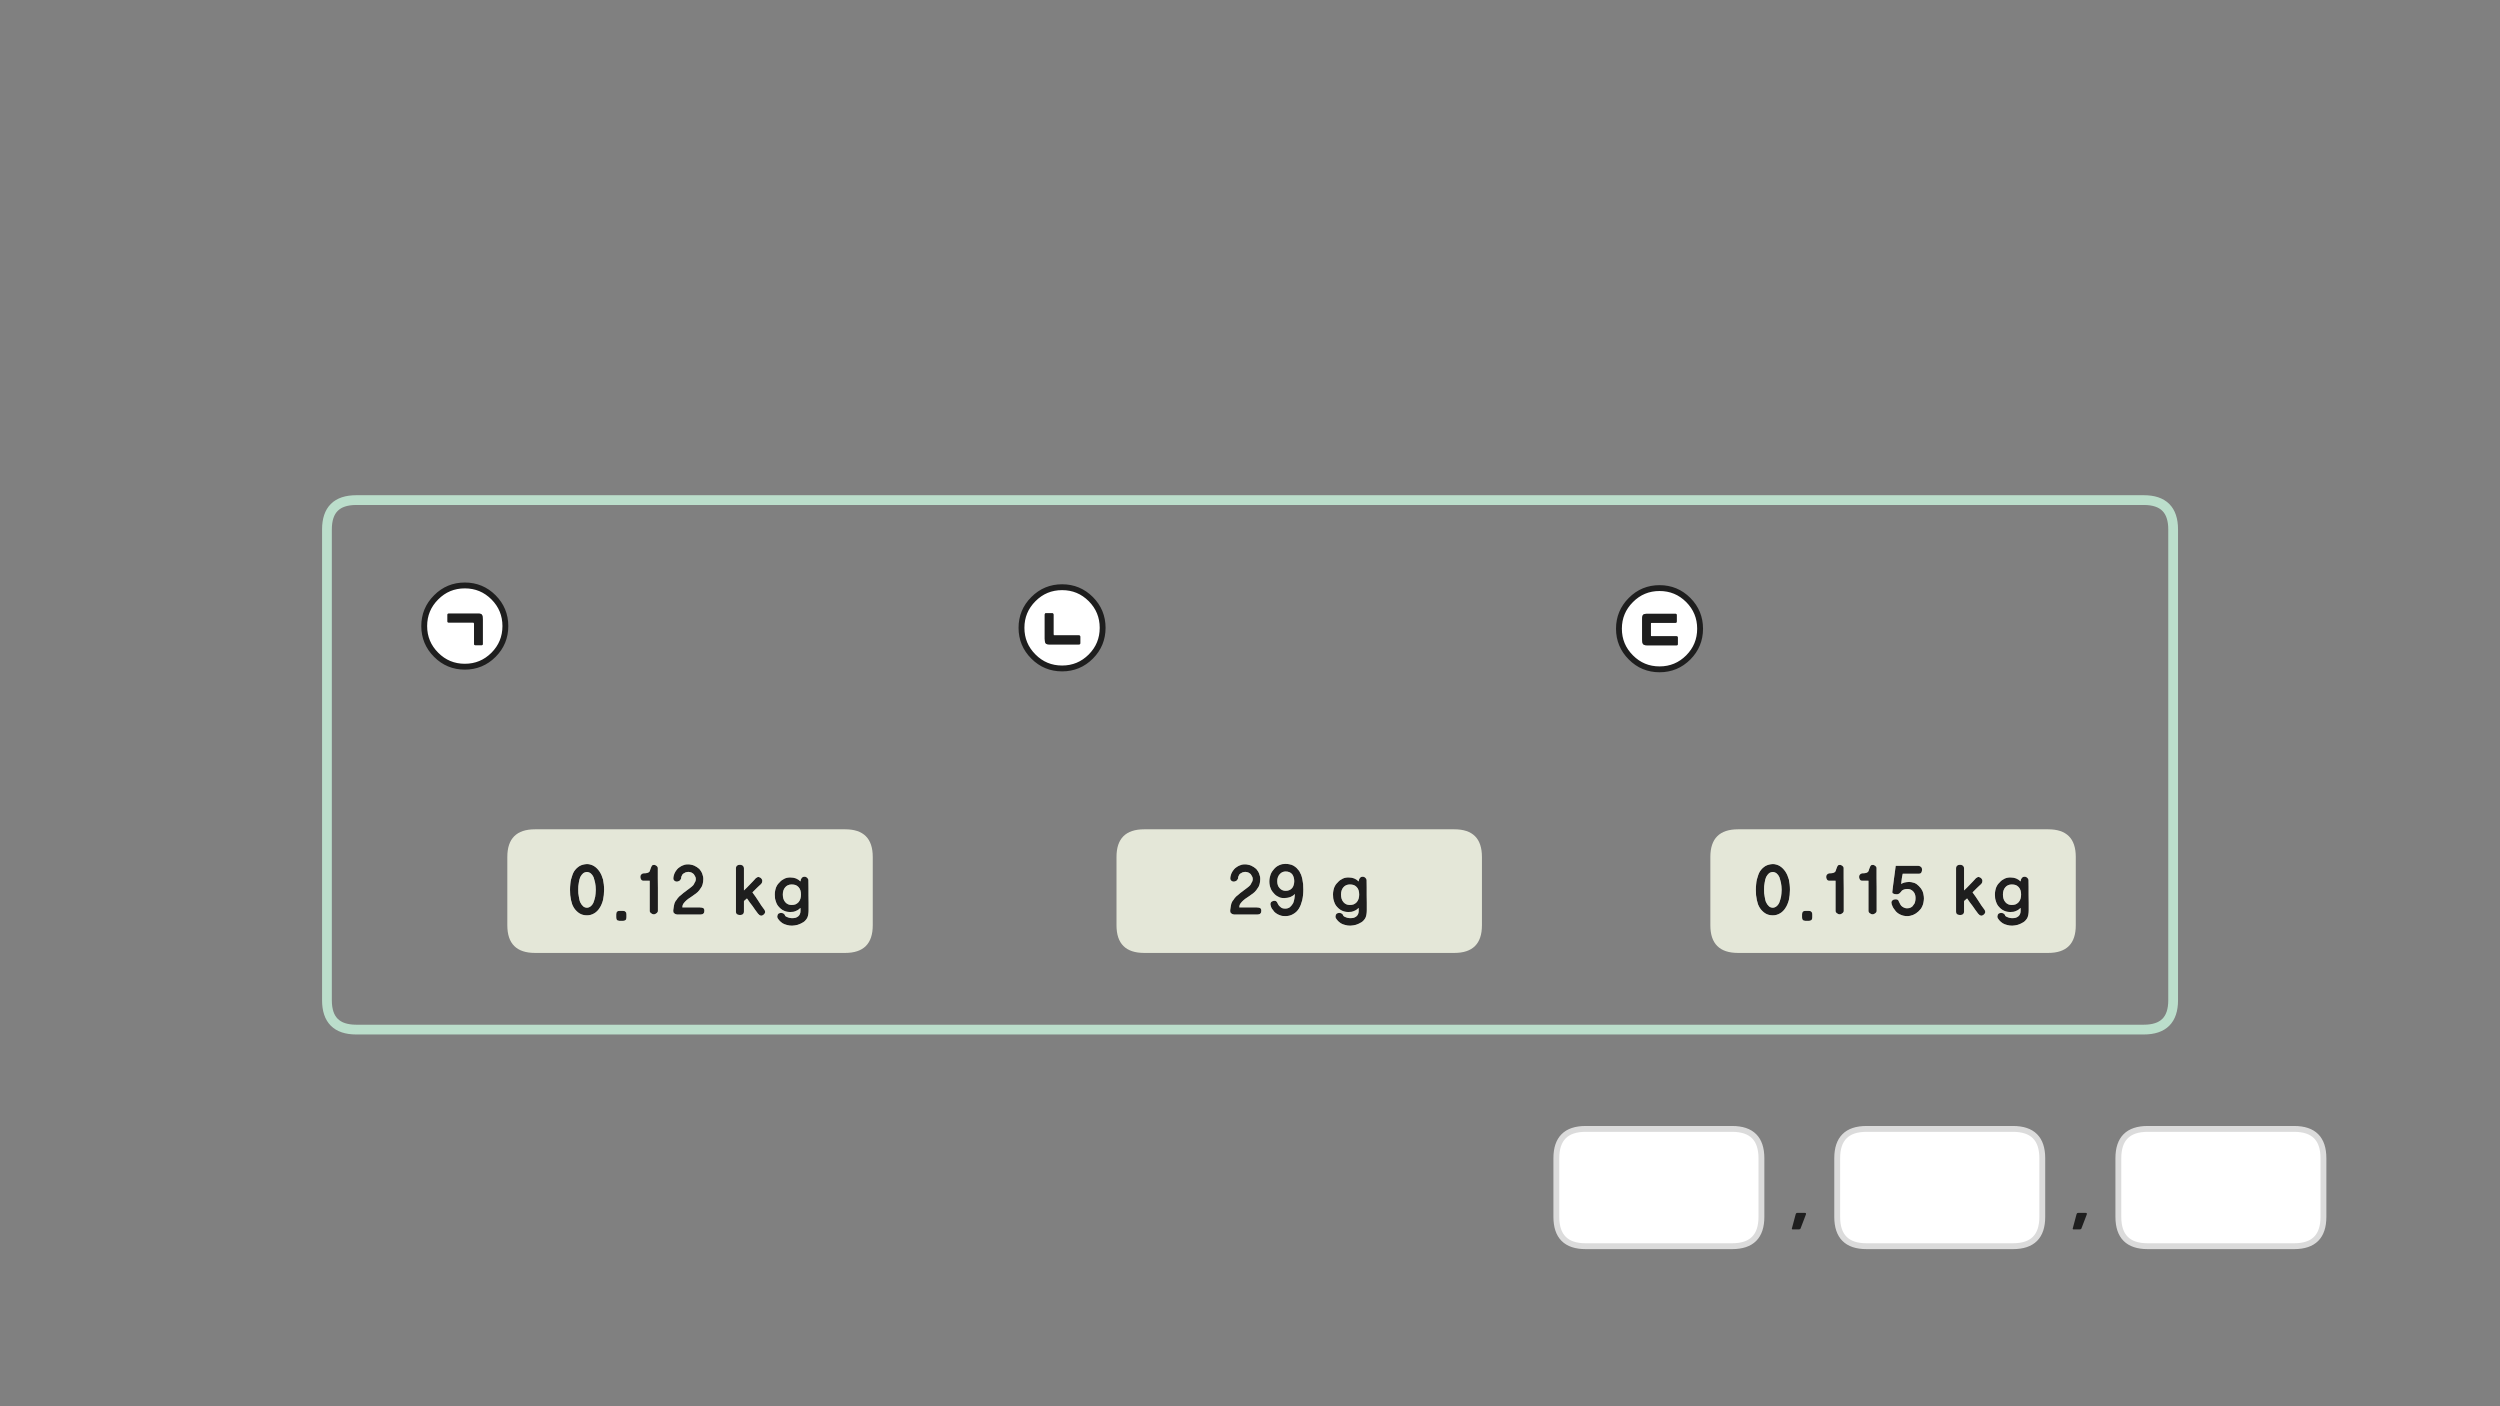 
<svg xmlns="http://www.w3.org/2000/svg" version="1.1" xmlns:xlink="http://www.w3.org/1999/xlink" preserveAspectRatio="none" x="0px" y="0px" width="1280px" height="720px" viewBox="0 0 1280 720">
<rect x="0" y="0" width="1280" height="720" fill="#808080" stroke="none"/>
<defs>
<g id="Layer0_0_FILL">
<path fill="#FFFFFF" stroke="none" d="
M 886.85 578
L 811.85 578
Q 796.85 578 796.85 593
L 796.85 623.05
Q 796.85 638.05 811.85 638.05
L 886.85 638.05
Q 901.85 638.05 901.85 623.05
L 901.85 593
Q 901.85 578 886.85 578
M 955.65 578
Q 940.65 578 940.65 593
L 940.65 623.05
Q 940.65 638.05 955.65 638.05
L 1030.65 638.05
Q 1045.65 638.05 1045.65 623.05
L 1045.65 593
Q 1045.65 578 1030.65 578
L 955.65 578
M 1189.6 593
Q 1189.6 578 1174.6 578
L 1099.6 578
Q 1084.6 578 1084.6 593
L 1084.6 623.05
Q 1084.6 638.05 1099.6 638.05
L 1174.6 638.05
Q 1189.6 638.05 1189.6 623.05
L 1189.6 593
M 238 299.75
Q 229.35 299.75 223.3 305.85 217.2 311.95 217.2 320.55 217.2 329.15 223.3 335.25 229.35 341.35 238 341.35 246.6 341.35 252.7 335.25 258.75 329.15 258.75 320.55 258.75 311.95 252.7 305.85 246.6 299.75 238 299.75
M 229.3 314.25
Q 229.5 314.15 229.75 314.15
L 244.95 314.15
Q 245.65 314.15 246.1 314.3 246.55 314.4 246.75 314.8 247.05 315.15 247.1 315.75 247.2 316.35 247.2 317.2
L 247.2 329.55
Q 247.2 330.35 246.6 330.35
L 243.4 330.35
Q 242.7 330.35 242.7 329.55
L 242.7 319.35
Q 242.7 318.75 242.25 318.75
L 229.75 318.75
Q 229.5 318.75 229.3 318.65 229.1 318.5 229.1 318.1
L 229.1 314.9
Q 229.1 314.35 229.3 314.25
M 564.55 321.45
Q 564.55 312.85 558.5 306.75 552.4 300.65 543.8 300.65 535.15 300.65 529.1 306.75 523 312.85 523 321.45 523 330.05 529.1 336.15 535.15 342.25 543.8 342.25 552.4 342.25 558.5 336.15 564.55 330.05 564.55 321.45
M 534.9 314.8
Q 534.9 313.95 535.55 313.95
L 538.7 313.95
Q 539.4 313.95 539.4 314.8
L 539.4 324.7
Q 539.4 325.3 539.85 325.3
L 552.4 325.3
Q 552.65 325.3 552.9 325.45 553.1 325.6 553.1 326.05
L 553.1 329.2
Q 553.1 329.8 552.9 329.85 552.65 329.95 552.4 329.95
L 537.1 329.95
Q 536.45 329.95 536 329.8 535.55 329.65 535.35 329.35 535.1 329 535 328.45 534.9 327.85 534.9 327
L 534.9 314.8
M 864.4 336.6
Q 870.45 330.5 870.45 321.9 870.45 313.3 864.4 307.2 858.3 301.1 849.7 301.1 841.05 301.1 835 307.2 828.9 313.3 828.9 321.9 828.9 330.5 835 336.6 841.05 342.7 849.7 342.7 858.3 342.7 864.4 336.6
M 857.85 314.25
Q 858.5 314.25 858.5 315.05
L 858.5 318.1
Q 858.5 318.9 857.85 318.9
L 845.6 318.9
Q 845.25 318.9 845.25 319.3
L 845.25 325.25
Q 845.25 325.75 845.55 325.75
L 858.3 325.75
Q 859.05 325.75 859.05 326.5
L 859.05 329.55
Q 859.05 330.1 858.9 330.25 858.8 330.4 858.45 330.4
L 843.15 330.4
Q 841.7 330.4 841.2 329.7 840.75 329.05 840.75 327.4
L 840.75 317
Q 840.75 315.25 841.3 314.75 841.85 314.25 843.15 314.25
L 857.85 314.25 Z"/>

<path fill="#1E1E1E" stroke="none" d="
M 1065.7 628.95
L 1068.45 621.75
Q 1068.5 621.55 1068.45 621.25 1068.45 621 1067.95 621
L 1064.05 621
Q 1063.6 621 1063.45 621.2 1063.3 621.45 1063.2 621.65
L 1061.25 628.95
Q 1061.15 629.15 1061.3 629.3 1061.4 629.45 1061.6 629.45
L 1064.8 629.45
Q 1065.05 629.45 1065.35 629.35 1065.55 629.25 1065.7 628.95
M 921.9 628.95
L 924.65 621.75
Q 924.7 621.55 924.65 621.25 924.65 621 924.15 621
L 920.25 621
Q 919.8 621 919.65 621.2 919.5 621.45 919.4 621.65
L 917.45 628.95
Q 917.35 629.15 917.5 629.3 917.6 629.45 917.8 629.45
L 921 629.45
Q 921.25 629.45 921.55 629.35 921.75 629.25 921.9 628.95
M 229.75 314.15
Q 229.5 314.15 229.3 314.25 229.1 314.35 229.1 314.9
L 229.1 318.1
Q 229.1 318.5 229.3 318.65 229.5 318.75 229.75 318.75
L 242.25 318.75
Q 242.7 318.75 242.7 319.35
L 242.7 329.55
Q 242.7 330.35 243.4 330.35
L 246.6 330.35
Q 247.2 330.35 247.2 329.55
L 247.2 317.2
Q 247.2 316.35 247.1 315.75 247.05 315.15 246.75 314.8 246.55 314.4 246.1 314.3 245.65 314.15 244.95 314.15
L 229.75 314.15
M 535.55 313.95
Q 534.9 313.95 534.9 314.8
L 534.9 327
Q 534.9 327.85 535 328.45 535.1 329 535.35 329.35 535.55 329.65 536 329.8 536.45 329.95 537.1 329.95
L 552.4 329.95
Q 552.65 329.95 552.9 329.85 553.1 329.8 553.1 329.2
L 553.1 326.05
Q 553.1 325.6 552.9 325.45 552.65 325.3 552.4 325.3
L 539.85 325.3
Q 539.4 325.3 539.4 324.7
L 539.4 314.8
Q 539.4 313.95 538.7 313.95
L 535.55 313.95
M 858.5 315.05
Q 858.5 314.25 857.85 314.25
L 843.15 314.25
Q 841.85 314.25 841.3 314.75 840.75 315.25 840.75 317
L 840.75 327.4
Q 840.75 329.05 841.2 329.7 841.7 330.4 843.15 330.4
L 858.45 330.4
Q 858.8 330.4 858.9 330.25 859.05 330.1 859.05 329.55
L 859.05 326.5
Q 859.05 325.75 858.3 325.75
L 845.55 325.75
Q 845.25 325.75 845.25 325.25
L 845.25 319.3
Q 845.25 318.9 845.6 318.9
L 857.85 318.9
Q 858.5 318.9 858.5 318.1
L 858.5 315.05
M 411.05 449.05
Q 410.65 449.25 410.4 449.6 409.85 450.35 409.85 451.3 408.85 450.3 407.55 449.75 406.2 449.25 404.6 449.25 403.8 449.25 403.05 449.4 402.3 449.55 401.6 449.9 400.9 450.25 400.25 450.7 399.65 451.15 399.15 451.75 398.55 452.3 398.05 453 397.6 453.7 397.3 454.45 397 455.3 396.85 456.2 396.7 457.05 396.7 458 396.7 459 396.8 459.9 396.95 460.8 397.25 461.6 397.75 463.3 398.9 464.45 399.4 465.05 400.05 465.5 400.65 466 401.4 466.3 402.1 466.65 402.9 466.8 403.7 466.95 404.6 466.95 405.45 466.95 406.2 466.85 406.95 466.7 407.65 466.35 408.3 466.1 408.85 465.7 409.4 465.3 409.85 464.85
L 409.85 466.4
Q 409.85 467.3 409.55 468 409.25 468.7 408.7 469.15 408.1 469.65 407.3 469.9 406.5 470.1 405.55 470.1 405.25 470.1 404.95 470.05 404.6 470 404.25 469.95 403.9 469.85 403.6 469.75 403.3 469.65 403.05 469.55 402.4 469.3 402.15 469.05 402 468.9 401.9 468.75 401.85 468.6 401.85 468.45 401.7 468.2 401.45 467.95 401.25 467.75 401 467.65 400.7 467.55 400.4 467.45 400.1 467.4 399.85 467.4 399.6 467.4 399.45 467.45 399.25 467.5 399.15 467.55 399 467.55 398.9 467.6 398.75 467.6 398.65 467.7 398.55 467.8 398.45 467.95 398.35 468.05 398.25 468.2 398.15 468.35 398.1 468.5 398.05 468.6 398.05 468.75 398 468.9 398 469.05 397.95 469.15 397.95 469.25 397.95 469.5 398 469.7 398.05 469.9 398.15 470.1 398.6 470.85 399.3 471.6 399.6 471.9 400 472.2 400.35 472.5 400.75 472.75 401.3 473.05 401.8 473.25 402.35 473.45 402.95 473.6 404.1 473.95 405.55 473.95 406.3 473.9 407 473.8 407.75 473.7 408.45 473.5 409.15 473.25 409.85 472.95 410.55 472.6 411.25 472.2 412 471.75 412.5 471.1 413.05 470.5 413.4 469.75 413.7 469 413.85 468.05 414 467.1 414 466 414 464.1 414 462.15 413.95 460.2 413.95 458.25 413.95 456.35 413.95 454.4 413.9 452.45 413.9 450.45 413.7 449.8 413.2 449.35 412.9 449.1 412.65 449 412.35 448.85 412.05 448.85 411.45 448.85 411.05 449.05
M 405.35 452.85
Q 406.45 452.85 407.35 453.15 408.2 453.5 408.85 454.2 409.5 454.9 409.8 455.85 410.1 456.8 410.1 458 410.1 460.45 408.85 461.9 408.2 462.6 407.35 463 406.45 463.35 405.3 463.35 403.3 463.35 402.05 461.9 400.8 460.45 400.8 458 400.8 455.7 402.05 454.25 402.65 453.55 403.5 453.2 404.3 452.85 405.35 452.85
M 380.9 444.6
Q 380.9 444.15 380.7 443.75 380.55 443.4 380.25 443.15 379.9 442.95 379.55 442.85 379.2 442.75 378.85 442.75 378.4 442.75 378.05 442.85 377.7 442.95 377.4 443.15 377.1 443.4 376.95 443.75 376.8 444.15 376.8 444.6
L 376.8 466.7
Q 376.8 467.25 376.95 467.6 377.1 467.95 377.4 468.15 377.75 468.35 378.1 468.4 378.45 468.5 378.9 468.5 379.25 468.5 379.6 468.4 379.95 468.35 380.25 468.15 380.55 467.95 380.7 467.6 380.9 467.25 380.9 466.7
L 380.9 461.45
Q 381.05 461.2 381.25 461 381.5 460.85 381.7 460.65 381.85 460.55 382.05 460.35 382.25 460.2 382.45 460 383.15 461 383.85 462 384.55 463 385.3 463.9 385.95 464.85 386.65 465.85 387.35 466.8 388.1 467.8 388.2 467.9 388.3 468 388.4 468.05 388.5 468.15 388.6 468.25 388.65 468.35 388.75 468.45 388.85 468.5 389.05 468.65 389.25 468.7 389.35 468.8 389.45 468.8 389.6 468.85 389.75 468.85 390 468.85 390.35 468.7 390.65 468.55 391.05 468.25 391.35 468 391.55 467.65 391.75 467.3 391.75 466.85 391.75 466.75 391.7 466.6 391.7 466.45 391.65 466.3 391.6 466.2 391.5 466.05 391.45 465.9 391.35 465.75 389.75 463.7 388.3 461.3 387.55 460.2 386.8 459.05 386.05 457.95 385.25 456.9 385.8 456.35 386.35 455.8 386.9 455.25 387.45 454.7 387.95 454.2 388.55 453.65 389.1 453.1 389.75 452.55 390 452.25 390.15 451.85 390.3 451.45 390.3 451.05 390.3 450.85 390.25 450.65 390.2 450.45 390.1 450.25 389.9 449.95 389.7 449.65 389.55 449.5 389.35 449.4 389.15 449.3 388.95 449.2 388.75 449.1 388.55 449.05 388.4 449 388.3 449 388 449 387.65 449.2 387.35 449.35 386.95 449.65 386.2 450.5 385.45 451.3 384.7 452.05 384 452.8 383.3 453.55 382.5 454.35 381.7 455.1 380.9 455.9
L 380.9 444.6
M 347.95 444
Q 347.3 444.4 346.8 444.95 345.85 446 345.3 447.25 345.05 447.9 344.9 448.55 344.75 449.15 344.75 449.8 344.75 450.15 344.9 450.45 345.05 450.75 345.3 450.95 345.6 451.15 345.9 451.3 346.15 451.4 346.5 451.4 346.95 451.4 347.35 451.2 347.8 451.05 348.15 450.75 348.45 450.4 348.65 450 348.8 449.6 348.8 449.1 348.8 448.95 348.9 448.75 348.95 448.5 349.15 448.25 349.25 448 349.4 447.75 349.6 447.55 349.8 447.35 350.1 447.15 350.4 447 350.7 446.8 351.05 446.65 351.4 446.55 351.7 446.5 352 446.4 352.35 446.4 352.85 446.4 353.25 446.5 353.7 446.6 354.05 446.75 354.4 446.9 354.7 447.15 355 447.35 355.25 447.6 355.45 447.85 355.6 448.2 355.8 448.5 355.95 448.8 356.1 449.15 356.2 449.45 356.25 449.8 356.25 450.1 356.25 450.4 356.2 450.7 356.15 451 356 451.35 355.85 451.65 355.65 451.95 355.5 452.25 355.35 452.55 355.15 452.9 355 453.15 354.8 453.45 354.5 453.65 354.25 453.9 354 454.1 353.75 454.3 353.6 454.4 353.15 454.75 352.7 455.1 352.2 455.45 351.75 455.8 351.3 456.15 350.85 456.5 350.4 456.85 349.95 457.15 349.3 457.7 348.8 458.15 348.25 458.6 347.75 459 347.3 459.45 346.95 459.9 346.6 460.35 346.35 460.8 345.95 461.2 345.7 461.7 345.5 462.15 345.3 462.6 345.15 463.15 345.05 463.75 344.9 464.3 344.85 464.95 344.85 465 344.85 465.1 344.8 465.2 344.8 465.3 344.75 465.4 344.75 465.55 344.7 465.65 344.75 465.7
L 344.75 465.85
Q 344.7 465.95 344.7 466.1 344.7 466.2 344.7 466.3 344.7 466.85 344.85 467.2 345 467.55 345.4 467.75 345.7 468 346.1 468.1 346.5 468.25 346.95 468.25
L 358.55 468.25
Q 360.65 468.25 360.65 466.35 360.65 465.85 360.5 465.5 360.35 465.15 360.1 464.95 359.8 464.8 359.35 464.7 358.9 464.6 358.35 464.6
L 349.35 464.6
Q 349.35 464.1 349.5 463.55 349.65 463.05 350 462.55 350.3 462.1 350.75 461.65 351.15 461.2 351.65 460.8 352.1 460.45 352.55 460.1 353.05 459.7 353.6 459.4 354.1 459.05 354.55 458.75 355 458.45 355.3 458.2 355.8 457.85 356.3 457.5 356.8 457.1 357.25 456.7 357.65 456.25 358.05 455.8 358.4 455.35 358.7 454.85 359.05 454.4 359.35 453.85 359.6 453.35 359.75 452.75 359.9 452.15 360 451.45 360.1 450.8 360.1 450.05 360.1 449.35 359.95 448.7 359.8 448 359.55 447.35 359.3 446.65 358.9 446.05 358.5 445.45 358.05 444.9 357.45 444.4 356.8 443.95 356.15 443.55 355.45 443.2 354.75 442.9 353.95 442.75 353.2 442.55 352.35 442.55
L 352.3 442.55
Q 351.45 442.55 350.7 442.7 349.95 442.9 349.3 443.2 348.55 443.55 347.95 444
M 336.8 444.45
Q 336.8 443.8 336.15 443.3 335.85 443.05 335.55 442.95 335.25 442.8 335 442.8 334.55 442.8 334.25 442.9 333.9 443 333.8 443.25 333.6 443.45 333.5 443.7 333.4 444 333.3 444.25 333.15 444.55 333.05 444.85 332.95 445.15 332.85 445.5 332.75 445.8 332.65 446.05 332.5 446.3 332.35 446.45 332.1 446.65 331.8 446.8 331.45 446.95 331.15 447 330.75 447.05 330.4 447.1 330 447.1 329.65 447.1 329.2 447.15 328.85 447.3 328.55 447.45 328.35 447.7 328.05 448 327.95 448.3 327.85 448.65 327.85 449 327.85 449.4 327.95 449.7 328.05 450 328.25 450.3 328.45 450.65 328.75 450.8 329.05 450.95 329.5 450.95
L 332.65 450.95
Q 332.65 452.9 332.65 454.8 332.65 456.75 332.65 458.65 332.65 462.5 332.65 466.4 332.65 466.8 332.85 467.05 333 467.35 333.35 467.6 333.65 467.85 334.05 468 334.4 468.15 334.85 468.15 334.95 468.15 335.15 468.1 335.3 468.05 335.45 467.95 335.55 467.9 335.75 467.85 335.9 467.75 336.05 467.65 336.25 467.55 336.4 467.35 336.55 467.2 336.65 467.05 336.75 466.9 336.8 466.75 336.85 466.6 336.85 466.4
L 336.85 464.95
Q 336.85 462.3 336.85 459.75 336.85 457.15 336.85 454.65 336.8 452.15 336.8 449.6 336.8 447.05 336.8 444.45
M 318.8 466.35
L 317.45 466.35
Q 316.9 466.35 316.55 466.45 316.15 466.55 315.95 466.75 315.75 466.95 315.6 467.3 315.5 467.7 315.5 468.2
L 315.5 469.7
Q 315.5 470.2 315.6 470.55 315.75 470.9 315.95 471.1 316.15 471.3 316.55 471.35 316.9 471.5 317.45 471.5
L 318.9 471.5
Q 319.8 471.5 320.3 471.05 320.75 470.6 320.75 469.7
L 320.75 468.2
Q 320.75 467.7 320.65 467.35 320.5 467.05 320.25 466.8 320 466.55 319.65 466.45 319.3 466.35 318.8 466.35
M 300.55 442.4
Q 299.45 442.45 298.5 442.7 297.55 442.95 296.75 443.4 295.95 443.9 295.25 444.55 294.55 445.25 294 446.05 293.45 446.9 293.1 447.95 292.7 449 292.4 450.2 292.1 451.4 292 452.75 291.85 454.1 291.85 455.55 291.85 456.95 291.95 458.3 292.1 459.6 292.35 460.8 292.6 461.95 292.95 463 293.4 464.1 293.95 464.95 294.55 465.85 295.25 466.5 295.95 467.2 296.7 467.65 297.5 468.15 298.45 468.4 299.4 468.65 300.55 468.65 301.55 468.65 302.45 468.4 303.35 468.15 304.2 467.65 305 467.2 305.7 466.5 306.4 465.85 306.95 464.95 307.55 464.1 308 463 308.45 461.95 308.75 460.8 309 459.6 309.15 458.3 309.3 456.95 309.3 455.55 309.3 454.15 309.15 452.85 309 451.5 308.75 450.3 308.4 449.1 307.95 448.05 307.5 447.05 306.9 446.15 306.3 445.3 305.65 444.65 304.95 443.95 304.15 443.45 303.35 442.95 302.45 442.7 301.55 442.4 300.55 442.4
M 303.9 449.1
Q 304.1 449.75 304.3 450.45 304.5 451.15 304.7 452 304.85 452.85 304.95 453.7 305.05 454.6 305.05 455.55 305.05 456.5 304.95 457.4 304.9 458.3 304.75 459.1 304.35 460.8 303.9 462 303.65 462.65 303.25 463.15 302.9 463.65 302.45 464 302 464.4 301.5 464.55 301.05 464.75 300.55 464.75 299.95 464.75 299.45 464.55 298.95 464.4 298.55 464 297.7 463.25 297.1 462 296.8 461.35 296.65 460.6 296.45 459.85 296.35 459 296.2 458.2 296.1 457.35 296.05 456.45 296.05 455.55 296.05 454.6 296.1 453.7 296.2 452.8 296.35 451.95 296.45 451.15 296.65 450.4 296.85 449.65 297.1 449.05 297.4 448.45 297.8 447.95 298.2 447.5 298.6 447.1 299 446.8 299.5 446.65 300 446.45 300.55 446.45 301 446.45 301.5 446.65 301.95 446.8 302.45 447.15 302.85 447.5 303.25 448 303.6 448.5 303.9 449.1
M 683.1 454.45
Q 682.8 455.3 682.65 456.2 682.5 457.05 682.5 458 682.5 459 682.6 459.9 682.75 460.8 683.05 461.6 683.55 463.3 684.7 464.45 685.2 465.05 685.85 465.5 686.45 466 687.2 466.3 687.9 466.65 688.7 466.8 689.5 466.95 690.4 466.95 691.25 466.95 692 466.85 692.75 466.7 693.45 466.35 694.1 466.1 694.65 465.7 695.2 465.3 695.65 464.85
L 695.65 466.4
Q 695.65 467.3 695.35 468 695.05 468.7 694.5 469.15 693.9 469.65 693.1 469.9 692.3 470.1 691.35 470.1 691.05 470.1 690.75 470.05 690.4 470 690.05 469.95 689.7 469.85 689.4 469.75 689.1 469.65 688.85 469.55 688.2 469.3 687.95 469.05 687.8 468.9 687.7 468.75 687.65 468.6 687.65 468.45 687.5 468.2 687.25 467.95 687.05 467.75 686.8 467.65 686.5 467.55 686.2 467.45 685.9 467.4 685.65 467.4 685.4 467.4 685.25 467.45 685.05 467.5 684.95 467.55 684.8 467.55 684.7 467.6 684.55 467.6 684.45 467.7 684.35 467.8 684.25 467.95 684.15 468.05 684.05 468.2 683.95 468.35 683.9 468.5 683.85 468.6 683.85 468.75 683.8 468.9 683.8 469.05 683.75 469.15 683.75 469.25 683.75 469.5 683.8 469.7 683.85 469.9 683.95 470.1 684.4 470.85 685.1 471.6 685.4 471.9 685.8 472.2 686.15 472.5 686.55 472.75 687.1 473.05 687.6 473.25 688.15 473.45 688.75 473.6 689.9 473.95 691.35 473.95 692.1 473.9 692.8 473.8 693.55 473.7 694.25 473.5 694.95 473.25 695.65 472.95 696.35 472.6 697.05 472.2 697.8 471.75 698.3 471.1 698.85 470.5 699.2 469.75 699.5 469 699.65 468.05 699.8 467.1 699.8 466 699.8 464.1 699.8 462.15 699.75 460.2 699.75 458.25 699.75 456.35 699.75 454.4 699.7 452.45 699.7 450.45 699.5 449.8 699 449.35 698.7 449.1 698.45 449 698.15 448.85 697.85 448.85 697.25 448.85 696.85 449.05 696.45 449.25 696.2 449.6 695.65 450.35 695.65 451.3 694.65 450.3 693.35 449.75 692 449.25 690.4 449.25 689.6 449.25 688.85 449.4 688.1 449.55 687.4 449.9 686.7 450.25 686.05 450.7 685.45 451.15 684.95 451.75 684.35 452.3 683.85 453 683.4 453.7 683.1 454.45
M 687.85 461.9
Q 686.6 460.45 686.6 458 686.6 455.7 687.85 454.25 688.45 453.55 689.3 453.2 690.1 452.85 691.15 452.85 692.25 452.85 693.15 453.15 694 453.5 694.65 454.2 695.3 454.9 695.6 455.85 695.9 456.8 695.9 458 695.9 460.45 694.65 461.9 694 462.6 693.15 463 692.25 463.35 691.1 463.35 689.1 463.35 687.85 461.9
M 663.85 444.4
Q 663.15 443.75 662.3 443.25 661.45 442.75 660.4 442.55 659.4 442.3 658.15 442.3 657.3 442.3 656.45 442.45 655.65 442.65 654.9 443 654.1 443.35 653.45 443.85 652.8 444.35 652.3 444.95 651.7 445.6 651.25 446.3 650.8 447.05 650.5 447.85 650.2 448.7 650.05 449.55 649.9 450.4 649.9 451.35 649.9 452.25 650.05 453.05 650.2 453.9 650.5 454.65 650.75 455.45 651.2 456.1 651.6 456.75 652.15 457.3 652.6 457.9 653.2 458.35 653.75 458.8 654.45 459.1 655.05 459.5 655.75 459.65 656.45 459.8 657.2 459.8 657.35 459.8 657.5 459.8 657.65 459.8 657.8 459.8 657.9 459.8 658 459.8 658.05 459.8 658.15 459.75 659 459.75 659.75 459.55 660.5 459.4 661.15 459.05 661.75 458.75 662.2 458.45 662.65 458.1 662.95 457.7 662.95 458.2 662.9 458.75 662.85 459.3 662.75 459.95 662.65 460.6 662.5 461.2 662.3 461.85 662.1 462.4 661.75 463 661.35 463.5 660.95 463.95 660.5 464.4 660.05 464.8 659.4 465 658.8 465.2 658.05 465.2 657.35 465.2 656.75 465.05 656.2 464.9 655.8 464.55 655.35 464.25 655 463.85 654.65 463.5 654.4 463 654.05 462.4 653.75 461.75 653.55 461.5 653.25 461.35 652.9 461.2 652.45 461.2 651.8 461.2 651.15 461.6 650.8 461.8 650.65 462.15 650.45 462.45 650.45 462.85 650.45 463.15 650.5 463.35 650.55 463.6 650.65 463.85 650.7 464.1 650.8 464.4 650.9 464.65 651.05 464.95 651.15 465.2 651.35 465.45 651.5 465.7 651.75 465.9 651.95 466.2 652.1 466.4 652.25 466.6 652.45 466.85 653 467.4 653.65 467.8 654.3 468.25 655.05 468.5 655.7 468.8 656.45 468.95 657.2 469.05 658.05 469.05 659.1 469.05 660.05 468.85 661.05 468.6 661.95 468.1 662.85 467.6 663.6 466.95 664.35 466.25 664.95 465.35 665.5 464.45 665.95 463.4 666.35 462.3 666.7 461.05 667 459.8 667.15 458.4 667.3 457 667.3 455.45 667.3 454 667.2 452.65 667.05 451.3 666.8 450.1 666.55 448.9 666.15 447.85 665.7 446.85 665.2 445.95 664.55 445.1 663.85 444.4
M 658.25 446.2
Q 660.35 446.2 661.55 447.55 662.1 448.25 662.35 449.15 662.65 450.05 662.65 451.15 662.65 452.25 662.35 453.15 662.1 454.05 661.55 454.7 660.35 456.1 658.25 456.1 657.35 456.1 656.55 455.75 655.8 455.45 655.2 454.75 654.55 454.1 654.25 453.2 653.95 452.3 653.95 451.15 653.95 448.95 655.25 447.55 656.45 446.2 658.25 446.2
M 637.5 442.55
L 637.45 442.55
Q 636.6 442.55 635.85 442.7 635.1 442.9 634.45 443.2 633.7 443.55 633.1 444 632.45 444.4 631.95 444.95 631 446 630.45 447.25 630.2 447.9 630.05 448.55 629.9 449.15 629.9 449.8 629.9 450.15 630.05 450.45 630.2 450.75 630.45 450.95 630.75 451.15 631.05 451.3 631.3 451.4 631.65 451.4 632.1 451.4 632.5 451.2 632.95 451.05 633.3 450.75 633.6 450.4 633.8 450 633.95 449.6 633.95 449.1 633.95 448.95 634.05 448.75 634.1 448.5 634.3 448.25 634.4 448 634.55 447.75 634.75 447.55 634.95 447.35 635.25 447.15 635.55 447 635.85 446.8 636.2 446.65 636.55 446.55 636.85 446.5 637.15 446.4 637.5 446.4 638 446.4 638.4 446.5 638.85 446.6 639.2 446.75 639.55 446.9 639.85 447.15 640.15 447.35 640.4 447.6 640.6 447.85 640.75 448.2 640.95 448.5 641.1 448.8 641.25 449.15 641.35 449.45 641.4 449.8 641.4 450.1 641.4 450.4 641.35 450.7 641.3 451 641.15 451.35 641 451.65 640.8 451.95 640.65 452.25 640.5 452.55 640.3 452.9 640.15 453.15 639.95 453.45 639.65 453.65 639.4 453.9 639.15 454.1 638.9 454.3 638.75 454.4 638.3 454.75 637.85 455.1 637.35 455.45 636.9 455.8 636.45 456.15 636 456.5 635.55 456.85 635.1 457.15 634.45 457.7 633.95 458.15 633.4 458.6 632.9 459 632.45 459.45 632.1 459.9 631.75 460.35 631.5 460.8 631.1 461.2 630.85 461.7 630.65 462.15 630.45 462.6 630.3 463.15 630.2 463.75 630.05 464.3 630 464.95 630 465 630 465.1 629.95 465.2 629.95 465.3 629.9 465.4 629.9 465.55 629.85 465.65 629.9 465.7
L 629.9 465.85
Q 629.85 465.95 629.85 466.1 629.85 466.2 629.85 466.3 629.85 466.85 630 467.2 630.15 467.55 630.55 467.75 630.85 468 631.25 468.1 631.65 468.25 632.1 468.25
L 643.7 468.25
Q 645.8 468.25 645.8 466.35 645.8 465.85 645.65 465.5 645.5 465.15 645.25 464.95 644.95 464.8 644.5 464.7 644.05 464.6 643.5 464.6
L 634.5 464.6
Q 634.5 464.1 634.65 463.55 634.8 463.05 635.15 462.55 635.45 462.1 635.9 461.65 636.3 461.2 636.8 460.8 637.25 460.45 637.7 460.1 638.2 459.7 638.75 459.4 639.25 459.05 639.7 458.75 640.15 458.45 640.45 458.2 640.95 457.85 641.45 457.5 641.95 457.1 642.4 456.7 642.8 456.25 643.2 455.8 643.55 455.35 643.85 454.85 644.2 454.4 644.5 453.85 644.75 453.35 644.9 452.75 645.05 452.15 645.15 451.45 645.25 450.8 645.25 450.05 645.25 449.35 645.1 448.7 644.95 448 644.7 447.35 644.45 446.65 644.05 446.05 643.65 445.45 643.2 444.9 642.6 444.4 641.95 443.95 641.3 443.55 640.6 443.2 639.9 442.9 639.1 442.75 638.35 442.55 637.5 442.55
M 1037.9 449.35
Q 1037.6 449.1 1037.35 449 1037.05 448.85 1036.75 448.85 1036.15 448.85 1035.75 449.05 1035.35 449.25 1035.1 449.6 1034.55 450.35 1034.55 451.3 1033.55 450.3 1032.25 449.75 1030.9 449.25 1029.3 449.25 1028.5 449.25 1027.75 449.4 1027 449.55 1026.3 449.9 1025.6 450.25 1024.95 450.7 1024.35 451.15 1023.85 451.75 1023.25 452.3 1022.75 453 1022.3 453.7 1022 454.45 1021.7 455.3 1021.55 456.2 1021.4 457.05 1021.4 458 1021.4 459 1021.5 459.9 1021.65 460.8 1021.95 461.6 1022.45 463.3 1023.6 464.45 1024.1 465.05 1024.75 465.5 1025.35 466 1026.1 466.3 1026.8 466.65 1027.6 466.8 1028.4 466.95 1029.3 466.95 1030.15 466.95 1030.9 466.85 1031.65 466.7 1032.35 466.35 1033 466.1 1033.55 465.7 1034.1 465.3 1034.55 464.85
L 1034.55 466.4
Q 1034.55 467.3 1034.25 468 1033.95 468.7 1033.4 469.15 1032.8 469.65 1032 469.9 1031.2 470.1 1030.25 470.1 1029.95 470.1 1029.65 470.05 1029.3 470 1028.95 469.95 1028.6 469.85 1028.3 469.75 1028 469.65 1027.75 469.55 1027.1 469.3 1026.85 469.05 1026.7 468.9 1026.6 468.75 1026.55 468.6 1026.55 468.45 1026.4 468.2 1026.15 467.95 1025.95 467.75 1025.7 467.65 1025.4 467.55 1025.1 467.45 1024.8 467.4 1024.55 467.4 1024.3 467.4 1024.15 467.45 1023.95 467.5 1023.85 467.55 1023.7 467.55 1023.6 467.6 1023.45 467.6 1023.35 467.7 1023.25 467.8 1023.15 467.95 1023.05 468.05 1022.95 468.2 1022.85 468.35 1022.8 468.5 1022.75 468.6 1022.75 468.75 1022.7 468.9 1022.7 469.05 1022.65 469.15 1022.65 469.25 1022.65 469.5 1022.7 469.7 1022.75 469.9 1022.85 470.1 1023.3 470.85 1024 471.6 1024.3 471.9 1024.7 472.2 1025.05 472.5 1025.45 472.75 1026 473.05 1026.5 473.25 1027.05 473.45 1027.65 473.6 1028.8 473.95 1030.25 473.95 1031 473.9 1031.7 473.8 1032.45 473.7 1033.15 473.5 1033.85 473.25 1034.55 472.95 1035.25 472.6 1035.95 472.2 1036.7 471.75 1037.2 471.1 1037.75 470.5 1038.1 469.75 1038.4 469 1038.55 468.05 1038.7 467.1 1038.7 466 1038.7 464.1 1038.7 462.15 1038.65 460.2 1038.65 458.25 1038.65 456.35 1038.65 454.4 1038.6 452.45 1038.6 450.45 1038.4 449.8 1037.9 449.35
M 1033.55 454.2
Q 1034.2 454.9 1034.5 455.85 1034.8 456.8 1034.8 458 1034.8 460.45 1033.55 461.9 1032.9 462.6 1032.05 463 1031.15 463.35 1030 463.35 1028 463.35 1026.75 461.9 1025.5 460.45 1025.5 458 1025.5 455.7 1026.75 454.25 1027.35 453.55 1028.2 453.2 1029 452.85 1030.05 452.85 1031.15 452.85 1032.05 453.15 1032.9 453.5 1033.55 454.2
M 1005.6 444.6
Q 1005.6 444.15 1005.4 443.75 1005.25 443.4 1004.95 443.15 1004.6 442.95 1004.25 442.85 1003.9 442.75 1003.55 442.75 1003.1 442.75 1002.75 442.85 1002.4 442.95 1002.1 443.15 1001.8 443.4 1001.65 443.75 1001.5 444.15 1001.5 444.6
L 1001.5 466.7
Q 1001.5 467.25 1001.65 467.6 1001.8 467.95 1002.1 468.15 1002.45 468.35 1002.8 468.4 1003.15 468.5 1003.6 468.5 1003.95 468.5 1004.3 468.4 1004.65 468.35 1004.95 468.15 1005.25 467.95 1005.4 467.6 1005.6 467.25 1005.6 466.7
L 1005.6 461.45
Q 1005.75 461.2 1005.95 461 1006.2 460.85 1006.4 460.65 1006.55 460.55 1006.75 460.35 1006.95 460.2 1007.15 460 1007.85 461 1008.55 462 1009.25 463 1010 463.9 1010.65 464.85 1011.35 465.85 1012.05 466.8 1012.8 467.8 1012.9 467.9 1013 468 1013.1 468.05 1013.2 468.15 1013.3 468.25 1013.35 468.35 1013.45 468.45 1013.55 468.5 1013.75 468.65 1013.95 468.7 1014.05 468.8 1014.15 468.8 1014.3 468.85 1014.45 468.85 1014.7 468.85 1015.05 468.7 1015.35 468.55 1015.75 468.25 1016.05 468 1016.25 467.65 1016.45 467.3 1016.45 466.85 1016.45 466.75 1016.4 466.6 1016.4 466.45 1016.35 466.3 1016.3 466.2 1016.2 466.05 1016.15 465.9 1016.05 465.75 1014.45 463.7 1013 461.3 1012.25 460.2 1011.5 459.05 1010.75 457.95 1009.95 456.9 1010.5 456.35 1011.05 455.8 1011.6 455.25 1012.15 454.7 1012.65 454.2 1013.25 453.65 1013.8 453.1 1014.45 452.55 1014.7 452.25 1014.85 451.85 1015 451.45 1015 451.05 1015 450.85 1014.95 450.65 1014.9 450.45 1014.8 450.25 1014.6 449.95 1014.4 449.65 1014.25 449.5 1014.05 449.4 1013.85 449.3 1013.65 449.2 1013.45 449.1 1013.25 449.05 1013.1 449 1013 449 1012.7 449 1012.35 449.2 1012.05 449.35 1011.65 449.65 1010.9 450.5 1010.15 451.3 1009.4 452.05 1008.7 452.8 1008 453.55 1007.2 454.35 1006.4 455.1 1005.6 455.9
L 1005.6 444.6
M 970.15 446.7
Q 969.95 448.4 969.7 450.05 969.45 451.75 969.25 453.45 969 455.15 968.85 456.8 968.85 456.85 968.85 456.9
L 968.9 456.9 968.9 457
Q 968.9 457.15 969.05 457.35 969.2 457.5 969.55 457.6 969.85 457.75 970.15 457.8 970.5 457.85 970.8 457.85 971.2 457.85 971.5 457.85 971.75 457.8 971.95 457.7 972.1 457.65 972.25 457.6 972.4 457.5 972.55 457.4 972.7 457.25 972.8 457.15 972.9 457.05 973.05 456.9 973.1 456.8 973.2 456.7 973.3 456.6 973.4 456.5 973.8 455.8 974.75 455.45 975.65 455.15 976.65 455.15 978.35 455.15 979.55 456.4 980.15 457.05 980.45 457.85 980.75 458.7 980.75 459.7 980.75 460.3 980.7 460.8 980.65 461.3 980.5 461.8 980.4 462.3 980.15 462.7 979.95 463.1 979.6 463.45 979.4 463.85 979.05 464.15 978.75 464.4 978.4 464.6 977.95 464.85 977.5 464.95 977 465.05 976.45 465.05 976.1 465.05 975.75 465 975.45 464.95 975.1 464.8 974.8 464.7 974.45 464.5 974.15 464.35 973.9 464.15 973.6 463.9 973.4 463.7 973.25 463.45 973.05 463.2 972.9 462.95 972.75 462.65 972.6 462.4 972.5 462.1 972.35 461.95 972.3 461.85 972.25 461.7 972.25 461.6
L 972.2 461.6 972.2 461.55
Q 972.1 461.25 972 461.05 971.85 460.85 971.65 460.7 971.4 460.6 971.15 460.5 970.85 460.45 970.5 460.45 970.05 460.45 969.65 460.55 969.3 460.7 969 460.9 968.7 461.15 968.55 461.45 968.4 461.75 968.4 462.15 968.4 462.2 968.4 462.35 968.4 462.45 968.5 462.6 968.5 462.75 968.5 462.9 968.55 463.05 968.65 463.25 968.75 463.5 968.85 463.75 968.95 464 969.05 464.25 969.2 464.6 969.4 464.9 969.55 465.15 969.8 465.45 970 465.75 970.25 466.05 970.45 466.3 970.65 466.6 971.75 467.8 973.25 468.4 974.7 469.05 976.45 469.05 977.25 469.05 978 468.9 978.75 468.75 979.5 468.45 980.95 467.85 982.25 466.65 982.85 466.1 983.4 465.4 983.9 464.75 984.25 463.9 984.65 463.05 984.8 462.15 985 461.2 985.05 460.15 985.05 459.05 984.85 458.1 984.7 457.15 984.35 456.3 984 455.55 983.5 454.85 983 454.2 982.45 453.65 981.4 452.55 980.15 452.05 979.45 451.8 978.8 451.7 978.2 451.55 977.6 451.55 976.85 451.55 976.2 451.65 975.6 451.7 975.05 451.85 974.5 452 974.1 452.2 973.65 452.4 973.4 452.6 973.5 451.25 973.7 450 973.8 449.4 973.9 448.75 974.05 448.1 974.2 447.35 975.25 447.35 976.3 447.35 977.35 447.35 978.4 447.35 980.5 447.35 982.45 447.35 983.4 447.35 983.75 446.7 983.9 446.4 984 446.05 984.1 445.7 984.1 445.25 984.1 444.35 983.6 443.9 983.15 443.4 982.25 443.3
L 970.6 443.3
Q 970.35 445 970.15 446.7
M 960.8 444.45
Q 960.8 443.8 960.15 443.3 959.85 443.05 959.55 442.95 959.25 442.8 959 442.8 958.55 442.8 958.25 442.9 957.9 443 957.8 443.25 957.6 443.45 957.5 443.7 957.4 444 957.3 444.25 957.15 444.55 957.05 444.85 956.95 445.15 956.85 445.5 956.75 445.8 956.65 446.05 956.5 446.3 956.35 446.45 956.1 446.65 955.8 446.8 955.45 446.95 955.15 447 954.75 447.05 954.4 447.1 954 447.1 953.65 447.1 953.2 447.15 952.85 447.3 952.55 447.45 952.35 447.7 952.05 448 951.95 448.3 951.85 448.65 951.85 449 951.85 449.4 951.95 449.7 952.05 450 952.25 450.3 952.45 450.65 952.75 450.8 953.05 450.95 953.5 450.95
L 956.65 450.95
Q 956.65 452.9 956.65 454.8 956.65 456.75 956.65 458.65 956.65 462.5 956.65 466.4 956.65 466.8 956.85 467.05 957 467.35 957.35 467.6 957.65 467.85 958.05 468 958.4 468.15 958.85 468.15 958.95 468.15 959.15 468.1 959.3 468.05 959.45 467.95 959.55 467.9 959.75 467.85 959.9 467.75 960.05 467.65 960.25 467.55 960.4 467.35 960.55 467.2 960.65 467.05 960.75 466.9 960.8 466.75 960.85 466.6 960.85 466.4
L 960.85 464.95
Q 960.85 462.3 960.85 459.75 960.85 457.15 960.85 454.65 960.8 452.15 960.8 449.6 960.8 447.05 960.8 444.45
M 943.95 444.45
Q 943.95 443.8 943.3 443.3 943 443.05 942.7 442.95 942.4 442.8 942.15 442.8 941.7 442.8 941.4 442.9 941.05 443 940.95 443.25 940.75 443.45 940.65 443.7 940.55 444 940.45 444.25 940.3 444.55 940.2 444.85 940.1 445.15 940 445.5 939.9 445.8 939.8 446.05 939.65 446.3 939.5 446.45 939.25 446.65 938.95 446.8 938.6 446.95 938.3 447 937.9 447.05 937.55 447.1 937.15 447.1 936.8 447.1 936.35 447.15 936 447.3 935.7 447.45 935.5 447.7 935.2 448 935.1 448.3 935 448.65 935 449 935 449.4 935.1 449.7 935.2 450 935.4 450.3 935.6 450.65 935.9 450.8 936.2 450.95 936.65 450.95
L 939.8 450.95
Q 939.8 452.9 939.8 454.8 939.8 456.75 939.8 458.65 939.8 462.5 939.8 466.4 939.8 466.8 940 467.05 940.15 467.35 940.5 467.6 940.8 467.85 941.2 468 941.55 468.15 942 468.15 942.1 468.15 942.3 468.1 942.45 468.05 942.6 467.95 942.7 467.9 942.9 467.85 943.05 467.75 943.2 467.65 943.4 467.55 943.55 467.35 943.7 467.2 943.8 467.05 943.9 466.9 943.95 466.75 944 466.6 944 466.4
L 944 464.95
Q 944 462.3 944 459.75 944 457.15 944 454.65 943.95 452.15 943.95 449.6 943.95 447.05 943.95 444.45
M 925.95 466.35
L 924.6 466.35
Q 924.05 466.35 923.7 466.45 923.3 466.55 923.1 466.75 922.9 466.95 922.75 467.3 922.65 467.7 922.65 468.2
L 922.65 469.7
Q 922.65 470.2 922.75 470.55 922.9 470.9 923.1 471.1 923.3 471.3 923.7 471.35 924.05 471.5 924.6 471.5
L 926.05 471.5
Q 926.95 471.5 927.45 471.05 927.9 470.6 927.9 469.7
L 927.9 468.2
Q 927.9 467.7 927.8 467.35 927.65 467.05 927.4 466.8 927.15 466.55 926.8 466.45 926.45 466.35 925.95 466.35
M 907.7 442.4
Q 906.6 442.45 905.65 442.7 904.7 442.95 903.9 443.4 903.1 443.9 902.4 444.55 901.7 445.25 901.15 446.05 900.6 446.9 900.25 447.95 899.85 449 899.55 450.2 899.25 451.4 899.15 452.75 899 454.1 899 455.55 899 456.95 899.1 458.3 899.25 459.6 899.5 460.8 899.75 461.95 900.1 463 900.55 464.1 901.1 464.95 901.7 465.85 902.4 466.5 903.1 467.2 903.85 467.65 904.65 468.15 905.6 468.4 906.55 468.65 907.7 468.65 908.7 468.65 909.6 468.4 910.5 468.15 911.35 467.65 912.15 467.2 912.85 466.5 913.55 465.85 914.1 464.95 914.7 464.1 915.15 463 915.6 461.95 915.9 460.8 916.15 459.6 916.3 458.3 916.45 456.95 916.45 455.55 916.45 454.15 916.3 452.85 916.15 451.5 915.9 450.3 915.55 449.1 915.1 448.05 914.65 447.05 914.05 446.15 913.45 445.3 912.8 444.65 912.1 443.95 911.3 443.45 910.5 442.95 909.6 442.7 908.7 442.4 907.7 442.4
M 911.45 450.45
Q 911.65 451.15 911.85 452 912 452.85 912.1 453.7 912.2 454.6 912.2 455.55 912.2 456.5 912.1 457.4 912.05 458.3 911.9 459.1 911.5 460.8 911.05 462 910.8 462.65 910.4 463.15 910.05 463.65 909.6 464 909.15 464.4 908.65 464.55 908.2 464.75 907.7 464.75 907.1 464.75 906.6 464.55 906.1 464.4 905.7 464 904.85 463.25 904.25 462 903.95 461.35 903.8 460.6 903.6 459.85 903.5 459 903.35 458.2 903.25 457.35 903.2 456.45 903.2 455.55 903.2 454.6 903.25 453.7 903.35 452.8 903.5 451.95 903.6 451.15 903.8 450.4 904 449.65 904.25 449.05 904.55 448.45 904.95 447.95 905.35 447.5 905.75 447.1 906.15 446.8 906.65 446.65 907.15 446.45 907.7 446.45 908.15 446.45 908.65 446.65 909.1 446.8 909.6 447.15 910 447.5 910.4 448 910.75 448.5 911.05 449.1 911.25 449.75 911.45 450.45 Z"/>

<path fill="#E4E7D8" stroke="none" d="
M 273.95 424.6
Q 259.75 424.6 259.75 438.75
L 259.75 473.75
Q 259.75 487.9 273.95 487.9
L 432.7 487.9
Q 446.85 487.9 446.85 473.75
L 446.85 438.75
Q 446.85 424.6 432.7 424.6
L 273.95 424.6
M 298.5 442.7
Q 299.45 442.45 300.55 442.4 301.55 442.4 302.45 442.7 303.35 442.95 304.15 443.45 304.95 443.95 305.65 444.65 306.3 445.3 306.9 446.15 307.5 447.05 307.95 448.05 308.4 449.1 308.75 450.3 309 451.5 309.15 452.85 309.3 454.15 309.3 455.55 309.3 456.95 309.15 458.3 309 459.6 308.75 460.8 308.45 461.95 308 463 307.55 464.1 306.95 464.95 306.4 465.85 305.7 466.5 305 467.2 304.2 467.65 303.35 468.15 302.45 468.4 301.55 468.65 300.55 468.65 299.4 468.65 298.45 468.4 297.5 468.15 296.7 467.65 295.95 467.2 295.25 466.5 294.55 465.85 293.95 464.95 293.4 464.1 292.95 463 292.6 461.95 292.35 460.8 292.1 459.6 291.95 458.3 291.85 456.95 291.85 455.55 291.85 454.1 292 452.75 292.1 451.4 292.4 450.2 292.7 449 293.1 447.95 293.45 446.9 294 446.05 294.55 445.25 295.25 444.55 295.95 443.9 296.75 443.4 297.55 442.95 298.5 442.7
M 317.45 466.35
L 318.8 466.35
Q 319.3 466.35 319.65 466.45 320 466.55 320.25 466.8 320.5 467.05 320.65 467.35 320.75 467.7 320.75 468.2
L 320.75 469.7
Q 320.75 470.6 320.3 471.05 319.8 471.5 318.9 471.5
L 317.45 471.5
Q 316.9 471.5 316.55 471.35 316.15 471.3 315.95 471.1 315.75 470.9 315.6 470.55 315.5 470.2 315.5 469.7
L 315.5 468.2
Q 315.5 467.7 315.6 467.3 315.75 466.95 315.95 466.75 316.15 466.55 316.55 466.45 316.9 466.35 317.45 466.35
M 336.15 443.3
Q 336.8 443.8 336.8 444.45 336.8 447.05 336.8 449.6 336.8 452.15 336.85 454.65 336.85 457.15 336.85 459.75 336.85 462.3 336.85 464.95
L 336.85 466.4
Q 336.85 466.6 336.8 466.75 336.75 466.9 336.65 467.05 336.55 467.2 336.4 467.35 336.25 467.55 336.05 467.65 335.9 467.75 335.75 467.85 335.55 467.9 335.45 467.95 335.3 468.05 335.15 468.1 334.95 468.15 334.85 468.15 334.4 468.15 334.05 468 333.65 467.85 333.35 467.6 333 467.35 332.85 467.05 332.65 466.8 332.65 466.4 332.65 462.5 332.65 458.65 332.65 456.75 332.65 454.8 332.65 452.9 332.65 450.95
L 329.5 450.95
Q 329.05 450.95 328.75 450.8 328.45 450.65 328.25 450.3 328.05 450 327.95 449.7 327.85 449.4 327.85 449 327.85 448.65 327.95 448.3 328.05 448 328.35 447.7 328.55 447.45 328.85 447.3 329.2 447.15 329.65 447.1 330 447.1 330.4 447.1 330.75 447.05 331.15 447 331.45 446.95 331.8 446.8 332.1 446.65 332.35 446.45 332.5 446.3 332.65 446.05 332.75 445.8 332.85 445.5 332.95 445.15 333.05 444.85 333.15 444.55 333.3 444.25 333.4 444 333.5 443.7 333.6 443.45 333.8 443.25 333.9 443 334.25 442.9 334.55 442.8 335 442.8 335.25 442.8 335.55 442.95 335.85 443.05 336.15 443.3
M 346.8 444.95
Q 347.3 444.4 347.95 444 348.55 443.55 349.3 443.2 349.95 442.9 350.7 442.7 351.45 442.55 352.3 442.55
L 352.35 442.55
Q 353.2 442.55 353.95 442.75 354.75 442.9 355.45 443.2 356.15 443.55 356.8 443.95 357.45 444.4 358.05 444.9 358.5 445.45 358.9 446.05 359.3 446.65 359.55 447.35 359.8 448 359.95 448.7 360.1 449.35 360.1 450.05 360.1 450.8 360 451.45 359.9 452.15 359.75 452.75 359.6 453.35 359.35 453.85 359.05 454.4 358.7 454.85 358.4 455.35 358.05 455.8 357.65 456.25 357.25 456.7 356.8 457.1 356.3 457.5 355.8 457.85 355.3 458.2 355 458.45 354.55 458.75 354.1 459.05 353.6 459.4 353.05 459.7 352.55 460.1 352.1 460.45 351.65 460.8 351.15 461.2 350.75 461.65 350.3 462.1 350 462.55 349.65 463.05 349.5 463.55 349.35 464.1 349.35 464.6
L 358.35 464.6
Q 358.9 464.6 359.35 464.7 359.8 464.8 360.1 464.95 360.35 465.15 360.5 465.5 360.65 465.85 360.65 466.35 360.65 468.25 358.55 468.25
L 346.95 468.25
Q 346.5 468.25 346.1 468.1 345.7 468 345.4 467.75 345 467.55 344.85 467.2 344.7 466.85 344.7 466.3 344.7 466.2 344.7 466.1 344.7 465.95 344.75 465.85
L 344.75 465.7
Q 344.7 465.65 344.75 465.55 344.75 465.4 344.8 465.3 344.8 465.2 344.85 465.1 344.85 465 344.85 464.95 344.9 464.3 345.05 463.75 345.15 463.15 345.3 462.6 345.5 462.15 345.7 461.7 345.95 461.2 346.35 460.8 346.6 460.35 346.95 459.9 347.3 459.45 347.75 459 348.25 458.6 348.8 458.15 349.3 457.7 349.95 457.15 350.4 456.85 350.85 456.5 351.3 456.15 351.75 455.8 352.2 455.45 352.7 455.1 353.15 454.75 353.6 454.4 353.75 454.3 354 454.1 354.25 453.9 354.5 453.65 354.8 453.45 355 453.15 355.15 452.9 355.35 452.55 355.5 452.25 355.65 451.95 355.85 451.65 356 451.35 356.15 451 356.2 450.7 356.25 450.4 356.25 450.1 356.25 449.8 356.2 449.45 356.1 449.15 355.95 448.8 355.8 448.5 355.6 448.2 355.45 447.85 355.25 447.6 355 447.35 354.7 447.15 354.4 446.9 354.05 446.75 353.7 446.6 353.25 446.5 352.85 446.4 352.35 446.4 352 446.4 351.7 446.5 351.4 446.55 351.05 446.65 350.7 446.8 350.4 447 350.1 447.15 349.8 447.35 349.6 447.55 349.4 447.75 349.25 448 349.15 448.25 348.95 448.5 348.9 448.75 348.8 448.95 348.8 449.1 348.8 449.6 348.65 450 348.45 450.4 348.15 450.75 347.8 451.05 347.35 451.2 346.95 451.4 346.5 451.4 346.15 451.4 345.9 451.3 345.6 451.15 345.3 450.95 345.05 450.75 344.9 450.45 344.75 450.15 344.75 449.8 344.75 449.15 344.9 448.55 345.05 447.9 345.3 447.25 345.85 446 346.8 444.95
M 380.7 443.75
Q 380.9 444.15 380.9 444.6
L 380.9 455.9
Q 381.7 455.1 382.5 454.35 383.3 453.55 384 452.8 384.7 452.05 385.45 451.3 386.2 450.5 386.95 449.65 387.35 449.35 387.65 449.2 388 449 388.3 449 388.4 449 388.55 449.05 388.75 449.1 388.95 449.2 389.15 449.3 389.35 449.4 389.55 449.5 389.7 449.65 389.9 449.95 390.1 450.25 390.2 450.45 390.25 450.65 390.3 450.85 390.3 451.05 390.3 451.45 390.15 451.85 390 452.25 389.75 452.55 389.1 453.1 388.55 453.65 387.95 454.2 387.45 454.7 386.9 455.25 386.35 455.8 385.8 456.35 385.25 456.9 386.05 457.95 386.8 459.05 387.55 460.2 388.3 461.3 389.75 463.7 391.35 465.75 391.45 465.9 391.5 466.05 391.6 466.2 391.65 466.3 391.7 466.45 391.7 466.6 391.75 466.75 391.75 466.85 391.75 467.3 391.55 467.65 391.35 468 391.05 468.25 390.65 468.55 390.35 468.7 390 468.85 389.75 468.85 389.6 468.85 389.45 468.8 389.35 468.8 389.25 468.7 389.05 468.65 388.85 468.5 388.75 468.45 388.65 468.35 388.6 468.25 388.5 468.15 388.4 468.05 388.3 468 388.2 467.9 388.1 467.8 387.35 466.8 386.65 465.85 385.95 464.85 385.3 463.9 384.55 463 383.85 462 383.15 461 382.45 460 382.25 460.2 382.05 460.35 381.85 460.55 381.7 460.65 381.5 460.85 381.25 461 381.05 461.2 380.9 461.45
L 380.9 466.7
Q 380.9 467.25 380.7 467.6 380.55 467.95 380.25 468.15 379.95 468.35 379.6 468.4 379.25 468.5 378.9 468.5 378.45 468.5 378.1 468.4 377.75 468.35 377.4 468.15 377.1 467.95 376.95 467.6 376.8 467.25 376.8 466.7
L 376.8 444.6
Q 376.8 444.15 376.95 443.75 377.1 443.4 377.4 443.15 377.7 442.95 378.05 442.85 378.4 442.75 378.85 442.75 379.2 442.75 379.55 442.85 379.9 442.95 380.25 443.15 380.55 443.4 380.7 443.75
M 410.4 449.6
Q 410.65 449.25 411.05 449.05 411.45 448.85 412.05 448.85 412.35 448.85 412.65 449 412.9 449.1 413.2 449.35 413.7 449.8 413.9 450.45 413.9 452.45 413.95 454.4 413.95 456.35 413.95 458.25 413.95 460.2 414 462.15 414 464.1 414 466 414 467.1 413.85 468.05 413.7 469 413.4 469.75 413.05 470.5 412.5 471.1 412 471.75 411.25 472.2 410.55 472.6 409.85 472.95 409.15 473.25 408.45 473.5 407.75 473.7 407 473.8 406.3 473.9 405.55 473.95 404.1 473.95 402.95 473.6 402.35 473.45 401.8 473.25 401.3 473.05 400.75 472.75 400.35 472.5 400 472.2 399.6 471.9 399.3 471.6 398.6 470.85 398.15 470.1 398.05 469.9 398 469.7 397.95 469.5 397.95 469.25 397.95 469.15 398 469.05 398 468.9 398.05 468.75 398.05 468.6 398.1 468.5 398.15 468.35 398.25 468.2 398.35 468.05 398.45 467.95 398.55 467.8 398.65 467.7 398.75 467.6 398.9 467.6 399 467.55 399.15 467.55 399.25 467.5 399.45 467.45 399.6 467.4 399.85 467.4 400.1 467.4 400.4 467.45 400.7 467.55 401 467.65 401.25 467.75 401.45 467.95 401.7 468.2 401.85 468.45 401.85 468.6 401.9 468.75 402 468.9 402.15 469.05 402.4 469.3 403.05 469.55 403.3 469.65 403.6 469.75 403.9 469.85 404.25 469.95 404.6 470 404.95 470.05 405.25 470.1 405.55 470.1 406.5 470.1 407.3 469.9 408.1 469.65 408.7 469.15 409.25 468.7 409.55 468 409.85 467.3 409.85 466.4
L 409.85 464.85
Q 409.4 465.3 408.85 465.7 408.3 466.1 407.65 466.35 406.95 466.7 406.2 466.85 405.45 466.95 404.6 466.95 403.7 466.95 402.9 466.8 402.1 466.65 401.4 466.3 400.65 466 400.05 465.5 399.4 465.05 398.9 464.45 397.75 463.3 397.25 461.6 396.95 460.8 396.8 459.9 396.7 459 396.7 458 396.7 457.05 396.85 456.2 397 455.3 397.3 454.45 397.6 453.7 398.05 453 398.55 452.3 399.15 451.75 399.65 451.15 400.25 450.7 400.9 450.25 401.6 449.9 402.3 449.55 403.05 449.4 403.8 449.25 404.6 449.25 406.2 449.25 407.55 449.75 408.85 450.3 409.85 451.3 409.85 450.35 410.4 449.6
M 407.35 453.15
Q 406.45 452.85 405.35 452.85 404.3 452.85 403.5 453.2 402.65 453.55 402.05 454.25 400.8 455.7 400.8 458 400.8 460.45 402.05 461.9 403.3 463.35 405.3 463.35 406.45 463.35 407.35 463 408.2 462.6 408.85 461.9 410.1 460.45 410.1 458 410.1 456.8 409.8 455.85 409.5 454.9 408.85 454.2 408.2 453.5 407.35 453.15
M 304.3 450.45
Q 304.1 449.75 303.9 449.1 303.6 448.5 303.25 448 302.85 447.5 302.45 447.15 301.95 446.8 301.5 446.65 301 446.45 300.55 446.45 300 446.45 299.5 446.65 299 446.8 298.6 447.1 298.2 447.5 297.8 447.95 297.4 448.45 297.1 449.05 296.85 449.65 296.65 450.4 296.45 451.15 296.35 451.95 296.2 452.8 296.1 453.7 296.05 454.6 296.05 455.55 296.05 456.45 296.1 457.35 296.2 458.2 296.35 459 296.45 459.85 296.65 460.6 296.8 461.35 297.1 462 297.7 463.25 298.55 464 298.95 464.4 299.45 464.55 299.95 464.75 300.55 464.75 301.05 464.75 301.5 464.55 302 464.4 302.45 464 302.9 463.65 303.25 463.15 303.65 462.65 303.9 462 304.35 460.8 304.75 459.1 304.9 458.3 304.95 457.4 305.05 456.5 305.05 455.55 305.05 454.6 304.95 453.7 304.85 452.85 304.7 452 304.5 451.15 304.3 450.45
M 758.75 438.75
Q 758.75 424.6 744.6 424.6
L 585.85 424.6
Q 571.65 424.6 571.65 438.75
L 571.65 473.75
Q 571.65 487.9 585.85 487.9
L 744.6 487.9
Q 758.75 487.9 758.75 473.75
L 758.75 438.75
M 637.45 442.55
L 637.5 442.55
Q 638.35 442.55 639.1 442.75 639.9 442.9 640.6 443.2 641.3 443.55 641.95 443.95 642.6 444.4 643.2 444.9 643.65 445.45 644.05 446.05 644.45 446.65 644.7 447.35 644.95 448 645.1 448.7 645.25 449.35 645.25 450.05 645.25 450.8 645.15 451.45 645.05 452.15 644.9 452.75 644.75 453.35 644.5 453.85 644.2 454.4 643.85 454.85 643.55 455.35 643.2 455.8 642.8 456.25 642.4 456.7 641.95 457.1 641.45 457.5 640.95 457.85 640.45 458.2 640.15 458.45 639.7 458.75 639.25 459.05 638.75 459.4 638.2 459.7 637.7 460.1 637.25 460.45 636.8 460.8 636.3 461.2 635.9 461.65 635.45 462.1 635.15 462.55 634.8 463.05 634.65 463.55 634.5 464.1 634.5 464.6
L 643.5 464.6
Q 644.05 464.6 644.5 464.7 644.95 464.8 645.25 464.95 645.5 465.15 645.65 465.5 645.8 465.85 645.8 466.35 645.8 468.25 643.7 468.25
L 632.1 468.25
Q 631.65 468.25 631.25 468.1 630.85 468 630.55 467.75 630.15 467.55 630 467.2 629.85 466.85 629.85 466.3 629.85 466.2 629.85 466.1 629.85 465.95 629.9 465.85
L 629.9 465.7
Q 629.85 465.65 629.9 465.55 629.9 465.4 629.95 465.3 629.95 465.2 630 465.1 630 465 630 464.95 630.05 464.3 630.2 463.75 630.3 463.15 630.45 462.6 630.65 462.15 630.85 461.7 631.1 461.2 631.5 460.8 631.75 460.35 632.1 459.9 632.45 459.45 632.9 459 633.4 458.6 633.95 458.15 634.45 457.7 635.1 457.15 635.55 456.85 636 456.5 636.45 456.15 636.9 455.8 637.35 455.45 637.85 455.1 638.3 454.75 638.75 454.4 638.9 454.3 639.15 454.1 639.4 453.9 639.65 453.65 639.95 453.45 640.15 453.15 640.3 452.9 640.5 452.55 640.65 452.25 640.8 451.95 641 451.65 641.15 451.35 641.3 451 641.35 450.7 641.4 450.4 641.4 450.1 641.4 449.8 641.35 449.45 641.25 449.15 641.1 448.8 640.95 448.5 640.75 448.2 640.6 447.85 640.4 447.6 640.15 447.35 639.85 447.15 639.55 446.9 639.2 446.75 638.85 446.6 638.4 446.5 638 446.4 637.5 446.4 637.15 446.4 636.85 446.5 636.55 446.55 636.2 446.65 635.85 446.8 635.55 447 635.25 447.15 634.95 447.35 634.75 447.55 634.55 447.75 634.4 448 634.3 448.25 634.1 448.5 634.05 448.75 633.95 448.95 633.95 449.1 633.95 449.6 633.8 450 633.6 450.4 633.3 450.75 632.95 451.05 632.5 451.2 632.1 451.4 631.65 451.4 631.3 451.4 631.05 451.3 630.75 451.15 630.45 450.95 630.2 450.75 630.05 450.45 629.9 450.15 629.9 449.8 629.9 449.15 630.05 448.55 630.2 447.9 630.45 447.25 631 446 631.95 444.95 632.45 444.4 633.1 444 633.7 443.55 634.45 443.2 635.1 442.9 635.85 442.7 636.6 442.55 637.45 442.55
M 662.3 443.25
Q 663.15 443.75 663.85 444.4 664.55 445.1 665.2 445.95 665.7 446.85 666.15 447.85 666.55 448.9 666.8 450.1 667.05 451.3 667.2 452.65 667.3 454 667.3 455.45 667.3 457 667.15 458.4 667 459.8 666.7 461.05 666.35 462.3 665.95 463.4 665.5 464.45 664.95 465.35 664.35 466.25 663.6 466.95 662.85 467.6 661.95 468.1 661.05 468.6 660.05 468.85 659.1 469.05 658.05 469.05 657.2 469.05 656.45 468.95 655.7 468.8 655.05 468.5 654.3 468.25 653.65 467.8 653 467.4 652.45 466.85 652.25 466.6 652.1 466.4 651.95 466.2 651.75 465.9 651.5 465.7 651.35 465.45 651.15 465.2 651.05 464.95 650.9 464.65 650.8 464.4 650.7 464.1 650.65 463.85 650.55 463.6 650.5 463.35 650.45 463.15 650.45 462.85 650.45 462.45 650.65 462.15 650.8 461.8 651.15 461.6 651.8 461.2 652.45 461.2 652.9 461.2 653.25 461.35 653.55 461.5 653.75 461.75 654.05 462.4 654.4 463 654.65 463.5 655 463.85 655.35 464.25 655.8 464.55 656.2 464.9 656.75 465.05 657.35 465.2 658.05 465.2 658.8 465.2 659.4 465 660.05 464.8 660.5 464.4 660.95 463.95 661.35 463.5 661.75 463 662.1 462.4 662.3 461.85 662.5 461.2 662.65 460.6 662.75 459.95 662.85 459.3 662.9 458.75 662.95 458.2 662.95 457.7 662.65 458.1 662.2 458.45 661.75 458.75 661.15 459.05 660.5 459.4 659.75 459.55 659 459.75 658.15 459.75 658.05 459.8 658 459.8 657.9 459.8 657.8 459.8 657.65 459.8 657.5 459.8 657.35 459.8 657.2 459.8 656.45 459.8 655.75 459.65 655.05 459.5 654.45 459.1 653.75 458.8 653.2 458.35 652.6 457.9 652.15 457.3 651.6 456.75 651.2 456.1 650.75 455.45 650.5 454.65 650.2 453.9 650.05 453.05 649.9 452.25 649.9 451.35 649.9 450.4 650.05 449.55 650.2 448.7 650.5 447.85 650.8 447.05 651.25 446.3 651.7 445.6 652.3 444.95 652.8 444.35 653.45 443.85 654.1 443.35 654.9 443 655.65 442.65 656.45 442.45 657.3 442.3 658.15 442.3 659.4 442.3 660.4 442.55 661.45 442.75 662.3 443.25
M 682.65 456.2
Q 682.8 455.3 683.1 454.45 683.4 453.7 683.85 453 684.35 452.3 684.95 451.75 685.45 451.15 686.05 450.7 686.7 450.25 687.4 449.9 688.1 449.55 688.85 449.4 689.6 449.25 690.4 449.25 692 449.25 693.35 449.75 694.65 450.3 695.65 451.3 695.65 450.35 696.2 449.6 696.45 449.25 696.85 449.05 697.25 448.85 697.85 448.85 698.15 448.85 698.45 449 698.7 449.1 699 449.35 699.5 449.8 699.7 450.45 699.7 452.45 699.75 454.4 699.75 456.35 699.75 458.25 699.75 460.2 699.8 462.15 699.8 464.1 699.8 466 699.8 467.1 699.65 468.05 699.5 469 699.2 469.75 698.85 470.5 698.3 471.1 697.8 471.75 697.05 472.2 696.35 472.6 695.65 472.95 694.95 473.25 694.25 473.5 693.55 473.7 692.8 473.8 692.1 473.9 691.35 473.95 689.9 473.95 688.75 473.6 688.15 473.45 687.6 473.25 687.1 473.05 686.55 472.75 686.15 472.5 685.8 472.2 685.4 471.9 685.1 471.6 684.4 470.85 683.95 470.1 683.85 469.9 683.8 469.7 683.75 469.5 683.75 469.25 683.75 469.15 683.8 469.05 683.8 468.9 683.85 468.75 683.85 468.6 683.9 468.5 683.95 468.35 684.05 468.2 684.15 468.05 684.25 467.95 684.35 467.8 684.45 467.7 684.55 467.6 684.7 467.6 684.8 467.55 684.95 467.55 685.05 467.5 685.25 467.45 685.4 467.4 685.65 467.4 685.9 467.4 686.2 467.45 686.5 467.55 686.8 467.65 687.05 467.75 687.25 467.95 687.5 468.2 687.65 468.45 687.65 468.6 687.7 468.75 687.8 468.9 687.95 469.05 688.2 469.3 688.85 469.55 689.1 469.65 689.4 469.75 689.7 469.85 690.05 469.95 690.4 470 690.75 470.05 691.05 470.1 691.35 470.1 692.3 470.1 693.1 469.9 693.9 469.65 694.5 469.15 695.05 468.7 695.35 468 695.65 467.3 695.65 466.4
L 695.65 464.85
Q 695.2 465.3 694.65 465.7 694.1 466.1 693.45 466.35 692.75 466.7 692 466.85 691.25 466.95 690.4 466.95 689.5 466.95 688.7 466.8 687.9 466.65 687.2 466.3 686.45 466 685.85 465.5 685.2 465.05 684.7 464.45 683.55 463.3 683.05 461.6 682.75 460.8 682.6 459.9 682.5 459 682.5 458 682.5 457.05 682.65 456.2
M 686.6 458
Q 686.6 460.45 687.85 461.9 689.1 463.35 691.1 463.35 692.25 463.35 693.15 463 694 462.6 694.65 461.9 695.9 460.45 695.9 458 695.9 456.8 695.6 455.85 695.3 454.9 694.65 454.2 694 453.5 693.15 453.15 692.25 452.85 691.15 452.85 690.1 452.85 689.3 453.2 688.45 453.55 687.85 454.25 686.6 455.7 686.6 458
M 661.55 447.55
Q 660.35 446.2 658.25 446.2 656.45 446.2 655.25 447.55 653.95 448.95 653.95 451.15 653.95 452.3 654.25 453.2 654.55 454.1 655.2 454.75 655.8 455.45 656.55 455.75 657.35 456.1 658.25 456.1 660.35 456.1 661.55 454.7 662.1 454.05 662.35 453.15 662.65 452.25 662.65 451.15 662.65 450.05 662.35 449.15 662.1 448.25 661.55 447.55
M 889.9 424.6
Q 875.7 424.6 875.7 438.75
L 875.7 473.75
Q 875.7 487.9 889.9 487.9
L 1048.65 487.9
Q 1062.8 487.9 1062.8 473.75
L 1062.8 438.75
Q 1062.8 424.6 1048.65 424.6
L 889.9 424.6
M 905.65 442.7
Q 906.6 442.45 907.7 442.4 908.7 442.4 909.6 442.7 910.5 442.95 911.3 443.45 912.1 443.95 912.8 444.65 913.45 445.3 914.05 446.15 914.65 447.05 915.1 448.05 915.55 449.1 915.9 450.3 916.15 451.5 916.3 452.85 916.45 454.15 916.45 455.55 916.45 456.95 916.3 458.3 916.15 459.6 915.9 460.8 915.6 461.95 915.15 463 914.7 464.1 914.1 464.95 913.55 465.85 912.85 466.5 912.15 467.2 911.35 467.65 910.5 468.15 909.6 468.4 908.7 468.65 907.7 468.65 906.55 468.65 905.6 468.4 904.65 468.15 903.85 467.65 903.1 467.2 902.4 466.5 901.7 465.85 901.1 464.95 900.55 464.1 900.1 463 899.75 461.95 899.5 460.8 899.25 459.6 899.1 458.3 899 456.95 899 455.55 899 454.1 899.15 452.75 899.25 451.4 899.55 450.2 899.85 449 900.25 447.95 900.6 446.9 901.15 446.05 901.7 445.25 902.4 444.55 903.1 443.9 903.9 443.4 904.7 442.95 905.65 442.7
M 924.6 466.35
L 925.95 466.35
Q 926.45 466.35 926.8 466.45 927.15 466.55 927.4 466.8 927.65 467.05 927.8 467.35 927.9 467.7 927.9 468.2
L 927.9 469.7
Q 927.9 470.6 927.45 471.05 926.95 471.5 926.05 471.5
L 924.6 471.5
Q 924.05 471.5 923.7 471.35 923.3 471.3 923.1 471.1 922.9 470.9 922.75 470.55 922.65 470.2 922.65 469.7
L 922.65 468.2
Q 922.65 467.7 922.75 467.3 922.9 466.95 923.1 466.75 923.3 466.55 923.7 466.45 924.05 466.35 924.6 466.35
M 943.3 443.3
Q 943.95 443.8 943.95 444.45 943.95 447.05 943.95 449.6 943.95 452.15 944 454.65 944 457.15 944 459.75 944 462.3 944 464.95
L 944 466.4
Q 944 466.6 943.95 466.75 943.9 466.9 943.8 467.05 943.7 467.2 943.55 467.35 943.4 467.55 943.2 467.65 943.05 467.75 942.9 467.85 942.7 467.9 942.6 467.95 942.45 468.05 942.3 468.1 942.1 468.15 942 468.15 941.55 468.15 941.2 468 940.8 467.85 940.5 467.6 940.15 467.35 940 467.05 939.8 466.8 939.8 466.4 939.8 462.5 939.8 458.65 939.8 456.75 939.8 454.8 939.8 452.9 939.8 450.95
L 936.65 450.95
Q 936.2 450.95 935.9 450.8 935.6 450.65 935.4 450.3 935.2 450 935.1 449.7 935 449.4 935 449 935 448.65 935.1 448.3 935.2 448 935.5 447.7 935.7 447.45 936 447.3 936.35 447.15 936.8 447.1 937.15 447.1 937.55 447.1 937.9 447.05 938.3 447 938.6 446.95 938.95 446.8 939.25 446.65 939.5 446.45 939.65 446.3 939.8 446.05 939.9 445.8 940 445.5 940.1 445.15 940.2 444.85 940.3 444.55 940.45 444.25 940.55 444 940.65 443.7 940.75 443.45 940.95 443.25 941.05 443 941.4 442.9 941.7 442.8 942.15 442.8 942.4 442.8 942.7 442.95 943 443.05 943.3 443.3
M 960.15 443.3
Q 960.8 443.8 960.8 444.45 960.8 447.05 960.8 449.6 960.8 452.15 960.85 454.65 960.85 457.15 960.85 459.75 960.85 462.3 960.85 464.95
L 960.85 466.4
Q 960.85 466.6 960.8 466.75 960.75 466.9 960.65 467.05 960.55 467.2 960.4 467.35 960.25 467.55 960.05 467.65 959.9 467.75 959.75 467.85 959.55 467.9 959.45 467.95 959.3 468.05 959.15 468.1 958.95 468.15 958.85 468.15 958.4 468.15 958.05 468 957.65 467.85 957.35 467.6 957 467.35 956.85 467.05 956.65 466.8 956.65 466.4 956.65 462.5 956.65 458.65 956.65 456.75 956.65 454.8 956.65 452.9 956.65 450.95
L 953.5 450.95
Q 953.05 450.95 952.75 450.8 952.45 450.65 952.25 450.3 952.05 450 951.95 449.7 951.85 449.4 951.85 449 951.85 448.65 951.95 448.3 952.05 448 952.35 447.7 952.55 447.45 952.85 447.3 953.2 447.15 953.65 447.1 954 447.1 954.4 447.1 954.75 447.05 955.15 447 955.45 446.95 955.8 446.8 956.1 446.65 956.35 446.45 956.5 446.3 956.65 446.05 956.75 445.8 956.85 445.5 956.95 445.15 957.05 444.85 957.15 444.55 957.3 444.25 957.4 444 957.5 443.7 957.6 443.45 957.8 443.25 957.9 443 958.25 442.9 958.55 442.8 959 442.8 959.25 442.8 959.55 442.95 959.85 443.05 960.15 443.3
M 969.7 450.05
Q 969.95 448.4 970.15 446.7 970.35 445 970.6 443.3
L 982.25 443.3
Q 983.15 443.4 983.6 443.9 984.1 444.35 984.1 445.25 984.1 445.7 984 446.05 983.9 446.4 983.75 446.7 983.4 447.35 982.45 447.35 980.5 447.35 978.4 447.35 977.35 447.35 976.3 447.35 975.25 447.35 974.2 447.35 974.05 448.1 973.9 448.75 973.8 449.4 973.7 450 973.5 451.25 973.4 452.6 973.65 452.4 974.1 452.2 974.5 452 975.05 451.85 975.6 451.7 976.2 451.65 976.85 451.55 977.6 451.55 978.2 451.55 978.8 451.7 979.45 451.8 980.15 452.05 981.4 452.55 982.45 453.65 983 454.2 983.5 454.85 984 455.55 984.35 456.3 984.7 457.15 984.85 458.1 985.05 459.05 985.05 460.15 985 461.2 984.8 462.15 984.65 463.05 984.25 463.9 983.9 464.75 983.4 465.4 982.85 466.1 982.25 466.65 980.95 467.85 979.5 468.45 978.75 468.75 978 468.9 977.25 469.05 976.45 469.05 974.7 469.05 973.25 468.4 971.75 467.8 970.65 466.6 970.45 466.3 970.25 466.05 970 465.75 969.8 465.45 969.55 465.15 969.4 464.9 969.2 464.6 969.05 464.25 968.95 464 968.85 463.75 968.75 463.5 968.65 463.25 968.55 463.05 968.5 462.9 968.5 462.75 968.5 462.6 968.4 462.45 968.4 462.35 968.4 462.2 968.4 462.15 968.4 461.75 968.55 461.45 968.7 461.15 969 460.9 969.3 460.7 969.65 460.55 970.05 460.45 970.5 460.45 970.85 460.45 971.15 460.5 971.4 460.6 971.65 460.7 971.85 460.85 972 461.05 972.1 461.25 972.2 461.55
L 972.2 461.6 972.25 461.6
Q 972.25 461.7 972.3 461.85 972.35 461.95 972.5 462.1 972.6 462.4 972.75 462.65 972.9 462.95 973.05 463.2 973.25 463.45 973.4 463.7 973.6 463.9 973.9 464.15 974.15 464.35 974.45 464.5 974.8 464.7 975.1 464.8 975.45 464.95 975.75 465 976.1 465.05 976.45 465.05 977 465.05 977.5 464.95 977.95 464.85 978.4 464.6 978.75 464.4 979.05 464.15 979.4 463.85 979.6 463.45 979.95 463.1 980.15 462.7 980.4 462.3 980.5 461.8 980.65 461.3 980.7 460.8 980.75 460.3 980.75 459.7 980.75 458.7 980.45 457.85 980.15 457.05 979.55 456.4 978.35 455.15 976.65 455.15 975.65 455.15 974.75 455.45 973.8 455.8 973.4 456.5 973.3 456.6 973.2 456.7 973.1 456.8 973.05 456.9 972.9 457.05 972.8 457.15 972.7 457.25 972.55 457.4 972.4 457.5 972.25 457.6 972.1 457.65 971.95 457.7 971.75 457.8 971.5 457.85 971.2 457.85 970.8 457.85 970.5 457.85 970.15 457.8 969.85 457.75 969.55 457.6 969.2 457.5 969.05 457.35 968.9 457.15 968.9 457
L 968.9 456.9 968.85 456.9
Q 968.85 456.85 968.85 456.8 969 455.15 969.25 453.45 969.45 451.75 969.7 450.05
M 1005.4 443.75
Q 1005.6 444.15 1005.6 444.6
L 1005.6 455.9
Q 1006.4 455.1 1007.2 454.35 1008 453.55 1008.7 452.8 1009.4 452.05 1010.15 451.3 1010.9 450.5 1011.65 449.65 1012.05 449.35 1012.35 449.2 1012.7 449 1013 449 1013.1 449 1013.25 449.05 1013.45 449.1 1013.65 449.2 1013.85 449.3 1014.05 449.4 1014.25 449.5 1014.4 449.65 1014.6 449.95 1014.8 450.25 1014.9 450.45 1014.95 450.65 1015 450.85 1015 451.05 1015 451.45 1014.85 451.85 1014.7 452.25 1014.45 452.55 1013.8 453.1 1013.25 453.65 1012.65 454.2 1012.15 454.7 1011.6 455.25 1011.05 455.8 1010.5 456.35 1009.95 456.9 1010.75 457.95 1011.5 459.05 1012.25 460.2 1013 461.3 1014.45 463.7 1016.05 465.75 1016.15 465.9 1016.2 466.05 1016.3 466.2 1016.35 466.3 1016.4 466.45 1016.4 466.6 1016.45 466.75 1016.45 466.85 1016.45 467.3 1016.25 467.65 1016.05 468 1015.75 468.25 1015.35 468.55 1015.05 468.7 1014.7 468.85 1014.45 468.85 1014.3 468.85 1014.15 468.8 1014.05 468.8 1013.95 468.7 1013.75 468.65 1013.55 468.5 1013.45 468.45 1013.35 468.35 1013.3 468.25 1013.2 468.15 1013.1 468.05 1013 468 1012.9 467.9 1012.8 467.8 1012.05 466.8 1011.35 465.85 1010.65 464.85 1010 463.9 1009.25 463 1008.55 462 1007.85 461 1007.15 460 1006.95 460.2 1006.75 460.35 1006.55 460.55 1006.4 460.65 1006.2 460.85 1005.95 461 1005.75 461.2 1005.6 461.45
L 1005.6 466.7
Q 1005.6 467.25 1005.4 467.6 1005.25 467.95 1004.95 468.15 1004.65 468.35 1004.3 468.4 1003.95 468.5 1003.6 468.5 1003.15 468.5 1002.8 468.4 1002.45 468.35 1002.1 468.15 1001.8 467.95 1001.65 467.6 1001.5 467.25 1001.5 466.7
L 1001.5 444.6
Q 1001.5 444.15 1001.65 443.75 1001.8 443.4 1002.1 443.15 1002.4 442.95 1002.75 442.85 1003.1 442.75 1003.55 442.75 1003.9 442.75 1004.25 442.85 1004.6 442.95 1004.95 443.15 1005.25 443.4 1005.4 443.75
M 1037.35 449
Q 1037.6 449.1 1037.9 449.35 1038.4 449.8 1038.6 450.45 1038.6 452.45 1038.65 454.4 1038.65 456.35 1038.65 458.25 1038.65 460.2 1038.7 462.15 1038.7 464.1 1038.7 466 1038.7 467.1 1038.55 468.05 1038.4 469 1038.1 469.75 1037.75 470.5 1037.2 471.1 1036.7 471.75 1035.95 472.2 1035.25 472.6 1034.55 472.95 1033.85 473.25 1033.15 473.5 1032.45 473.7 1031.7 473.8 1031 473.9 1030.25 473.95 1028.8 473.95 1027.65 473.6 1027.05 473.45 1026.5 473.25 1026 473.05 1025.45 472.75 1025.05 472.5 1024.7 472.2 1024.3 471.9 1024 471.6 1023.3 470.85 1022.85 470.1 1022.75 469.9 1022.7 469.7 1022.65 469.5 1022.65 469.25 1022.65 469.15 1022.7 469.05 1022.7 468.9 1022.75 468.75 1022.75 468.6 1022.8 468.5 1022.85 468.35 1022.95 468.2 1023.05 468.05 1023.15 467.95 1023.25 467.8 1023.35 467.7 1023.45 467.6 1023.6 467.6 1023.7 467.55 1023.85 467.55 1023.95 467.5 1024.15 467.45 1024.3 467.4 1024.55 467.4 1024.8 467.4 1025.1 467.45 1025.4 467.55 1025.7 467.65 1025.95 467.75 1026.15 467.95 1026.4 468.2 1026.55 468.45 1026.55 468.6 1026.6 468.75 1026.7 468.9 1026.85 469.05 1027.1 469.3 1027.75 469.55 1028 469.65 1028.3 469.75 1028.6 469.85 1028.95 469.95 1029.3 470 1029.65 470.05 1029.95 470.1 1030.25 470.1 1031.2 470.1 1032 469.9 1032.8 469.65 1033.4 469.15 1033.95 468.7 1034.25 468 1034.55 467.3 1034.55 466.4
L 1034.55 464.85
Q 1034.1 465.3 1033.55 465.7 1033 466.1 1032.35 466.35 1031.65 466.7 1030.9 466.85 1030.15 466.95 1029.3 466.95 1028.4 466.95 1027.6 466.8 1026.8 466.65 1026.1 466.3 1025.35 466 1024.75 465.5 1024.1 465.05 1023.6 464.45 1022.45 463.3 1021.95 461.6 1021.65 460.8 1021.5 459.9 1021.4 459 1021.4 458 1021.4 457.05 1021.55 456.2 1021.7 455.3 1022 454.45 1022.3 453.7 1022.75 453 1023.25 452.3 1023.85 451.75 1024.35 451.15 1024.95 450.7 1025.6 450.25 1026.3 449.9 1027 449.55 1027.75 449.4 1028.5 449.25 1029.3 449.25 1030.9 449.25 1032.25 449.75 1033.55 450.3 1034.55 451.3 1034.55 450.35 1035.1 449.6 1035.35 449.25 1035.75 449.05 1036.15 448.85 1036.75 448.85 1037.05 448.85 1037.35 449
M 1034.5 455.85
Q 1034.2 454.9 1033.55 454.2 1032.9 453.5 1032.05 453.15 1031.15 452.85 1030.05 452.85 1029 452.85 1028.2 453.2 1027.35 453.55 1026.75 454.25 1025.5 455.7 1025.5 458 1025.5 460.45 1026.75 461.9 1028 463.35 1030 463.35 1031.15 463.35 1032.05 463 1032.9 462.6 1033.55 461.9 1034.8 460.45 1034.8 458 1034.8 456.8 1034.5 455.85
M 911.85 452
Q 911.65 451.15 911.45 450.45 911.25 449.75 911.05 449.1 910.75 448.5 910.4 448 910 447.5 909.6 447.15 909.1 446.8 908.65 446.65 908.15 446.45 907.7 446.45 907.15 446.45 906.65 446.65 906.15 446.8 905.75 447.1 905.35 447.5 904.95 447.95 904.55 448.45 904.25 449.05 904 449.65 903.8 450.4 903.6 451.15 903.5 451.95 903.35 452.8 903.25 453.7 903.2 454.6 903.2 455.55 903.2 456.45 903.25 457.35 903.35 458.2 903.5 459 903.6 459.85 903.8 460.6 903.95 461.35 904.25 462 904.85 463.25 905.7 464 906.1 464.4 906.6 464.55 907.1 464.75 907.7 464.75 908.2 464.75 908.65 464.55 909.15 464.4 909.6 464 910.05 463.65 910.4 463.15 910.8 462.65 911.05 462 911.5 460.8 911.9 459.1 912.05 458.3 912.1 457.4 912.2 456.5 912.2 455.55 912.2 454.6 912.1 453.7 912 452.85 911.85 452 Z"/>
</g>

<path id="Layer0_0_1_STROKES" stroke="#BBDECB" stroke-width="5" stroke-linejoin="round" stroke-linecap="round" fill="none" d="
M 182.4 256.05
L 1097.65 256.05
Q 1112.65 256.05 1112.65 271.05
L 1112.65 512.15
Q 1112.65 527.15 1097.65 527.15
L 182.4 527.15
Q 167.4 527.15 167.4 512.15
L 167.4 271.05
Q 167.4 256.05 182.4 256.05 Z"/>

<path id="Layer0_0_2_STROKES" stroke="#DBDBDB" stroke-width="3" stroke-linejoin="round" stroke-linecap="round" fill="none" d="
M 886.85 578
Q 901.85 578 901.85 593
L 901.85 623.05
Q 901.85 638.05 886.85 638.05
L 811.85 638.05
Q 796.85 638.05 796.85 623.05
L 796.85 593
Q 796.85 578 811.85 578
L 886.85 578 Z
M 1030.65 578
Q 1045.65 578 1045.65 593
L 1045.65 623.05
Q 1045.65 638.05 1030.65 638.05
L 955.65 638.05
Q 940.65 638.05 940.65 623.05
L 940.65 593
Q 940.65 578 955.65 578
L 1030.65 578 Z
M 1174.6 578
Q 1189.6 578 1189.6 593
L 1189.6 623.05
Q 1189.6 638.05 1174.6 638.05
L 1099.6 638.05
Q 1084.6 638.05 1084.6 623.05
L 1084.6 593
Q 1084.6 578 1099.6 578
L 1174.6 578 Z"/>

<path id="Layer0_0_3_STROKES" stroke="#1E1E1E" stroke-width="3" stroke-linejoin="round" stroke-linecap="round" fill="none" d="
M 870.45 321.9
Q 870.45 330.5 864.4 336.6 858.3 342.7 849.7 342.7 841.05 342.7 835 336.6 828.9 330.5 828.9 321.9 828.9 313.3 835 307.2 841.05 301.1 849.7 301.1 858.3 301.1 864.4 307.2 870.45 313.3 870.45 321.9 Z
M 564.55 321.45
Q 564.55 330.05 558.5 336.15 552.4 342.25 543.8 342.25 535.15 342.25 529.1 336.15 523 330.05 523 321.45 523 312.85 529.1 306.75 535.15 300.65 543.8 300.65 552.4 300.65 558.5 306.75 564.55 312.85 564.55 321.45 Z
M 258.75 320.55
Q 258.75 329.15 252.7 335.25 246.6 341.35 238 341.35 229.35 341.35 223.3 335.25 217.2 329.15 217.2 320.55 217.2 311.95 223.3 305.85 229.35 299.75 238 299.75 246.6 299.75 252.7 305.85 258.75 311.95 258.75 320.55 Z"/>
</defs>

<g transform="matrix( 1, 0, 0, 1, 0,0) ">
<use xlink:href="#Layer0_0_FILL"/>

<use xlink:href="#Layer0_0_1_STROKES"/>

<use xlink:href="#Layer0_0_2_STROKES"/>

<use xlink:href="#Layer0_0_3_STROKES"/>
</g>
</svg>
